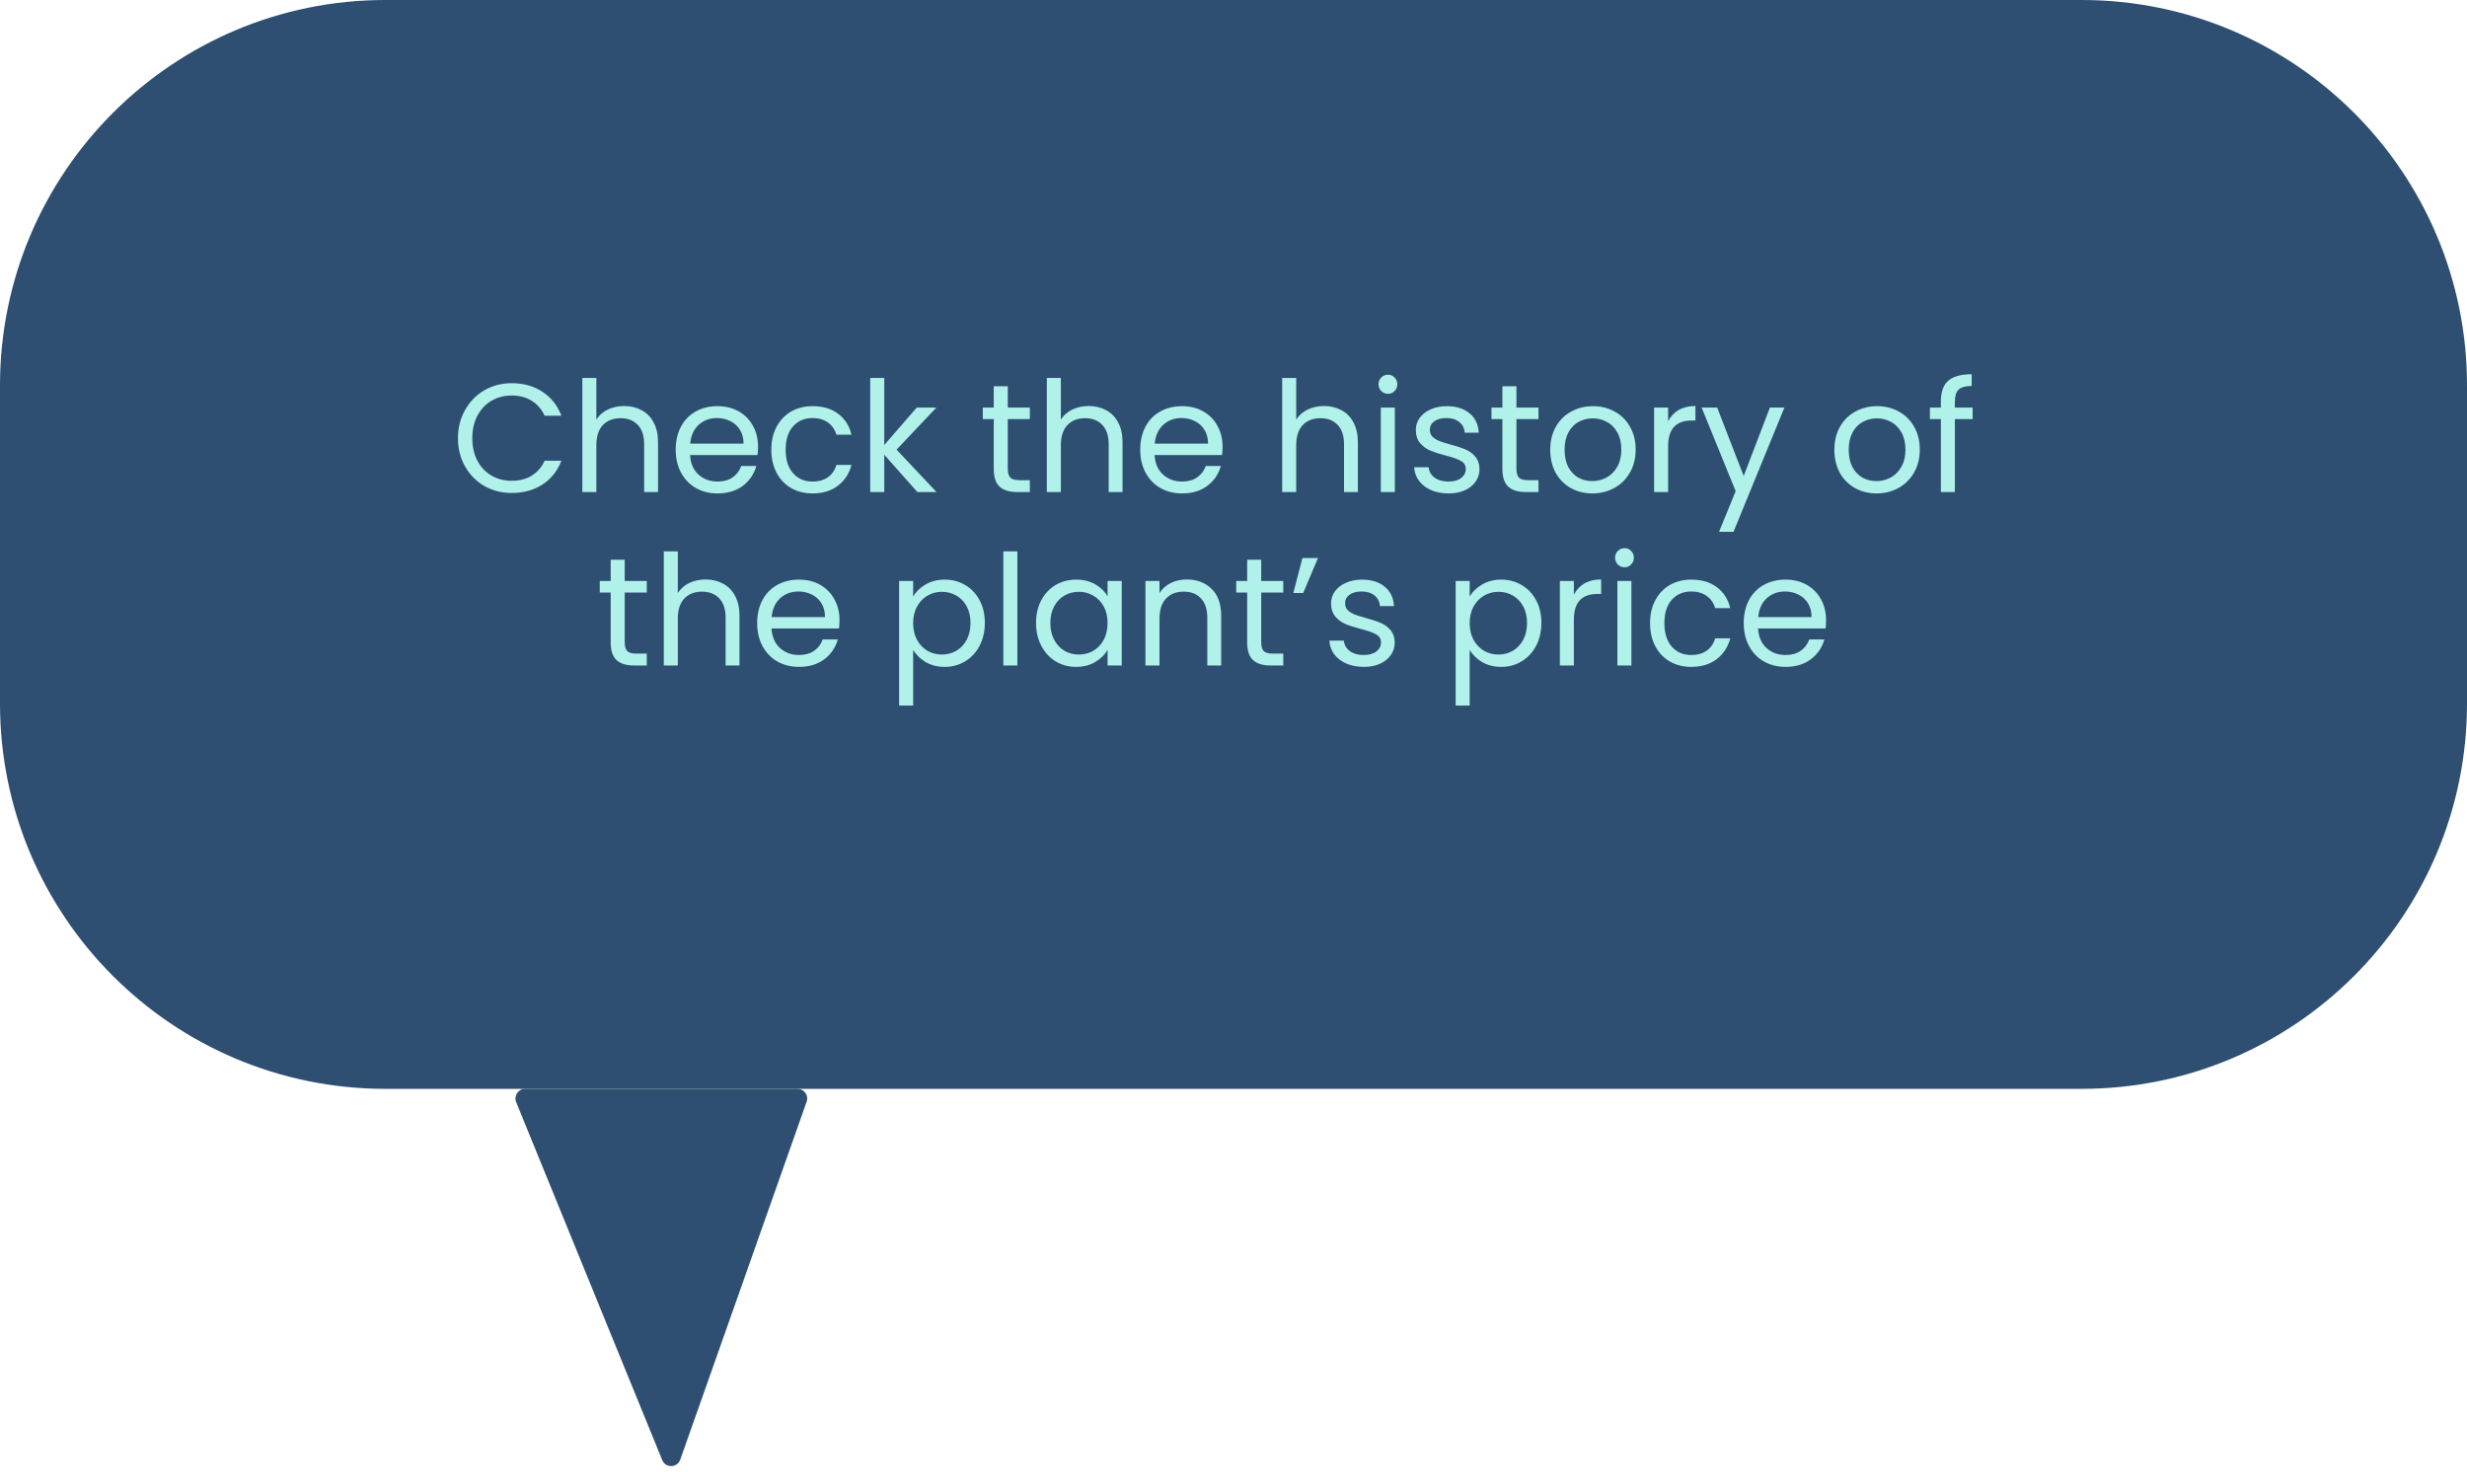 <svg width="256" height="154" viewBox="0 0 256 154" fill="none" xmlns="http://www.w3.org/2000/svg">
<path d="M70.589 151.483C70.283 152.35 69.067 152.38 68.72 151.528L53.562 114.378C53.294 113.72 53.778 113 54.488 113L82.763 113C83.453 113 83.936 113.682 83.706 114.333L70.589 151.483Z" fill="#2E4F72"/>
<path d="M0 40C0 17.909 17.909 0 40 0H216C238.091 0 256 17.909 256 40V73C256 95.091 238.091 113 216 113H40C17.909 113 0 95.091 0 73V40Z" fill="#2E4F72"/>
<path d="M47.524 45.48C47.524 44.392 47.769 43.416 48.26 42.552C48.751 41.677 49.417 40.995 50.26 40.504C51.113 40.013 52.057 39.768 53.092 39.768C54.308 39.768 55.369 40.061 56.276 40.648C57.183 41.235 57.844 42.067 58.26 43.144H56.516C56.207 42.472 55.759 41.955 55.172 41.592C54.596 41.229 53.903 41.048 53.092 41.048C52.313 41.048 51.615 41.229 50.996 41.592C50.377 41.955 49.892 42.472 49.54 43.144C49.188 43.805 49.012 44.584 49.012 45.48C49.012 46.365 49.188 47.144 49.54 47.816C49.892 48.477 50.377 48.989 50.996 49.352C51.615 49.715 52.313 49.896 53.092 49.896C53.903 49.896 54.596 49.72 55.172 49.368C55.759 49.005 56.207 48.488 56.516 47.816H58.26C57.844 48.883 57.183 49.709 56.276 50.296C55.369 50.872 54.308 51.16 53.092 51.16C52.057 51.16 51.113 50.92 50.26 50.44C49.417 49.949 48.751 49.272 48.26 48.408C47.769 47.544 47.524 46.568 47.524 45.48ZM64.779 42.136C65.441 42.136 66.038 42.28 66.571 42.568C67.105 42.845 67.521 43.267 67.819 43.832C68.129 44.397 68.283 45.085 68.283 45.896V51.064H66.843V46.104C66.843 45.229 66.625 44.563 66.187 44.104C65.75 43.635 65.153 43.4 64.395 43.4C63.627 43.4 63.014 43.64 62.555 44.12C62.107 44.6 61.883 45.299 61.883 46.216V51.064H60.427V39.224H61.883V43.544C62.171 43.096 62.566 42.749 63.067 42.504C63.579 42.259 64.15 42.136 64.779 42.136ZM78.662 46.344C78.662 46.621 78.646 46.915 78.614 47.224H71.606C71.659 48.088 71.952 48.765 72.486 49.256C73.03 49.736 73.686 49.976 74.454 49.976C75.083 49.976 75.606 49.832 76.022 49.544C76.448 49.245 76.747 48.851 76.918 48.36H78.486C78.251 49.203 77.782 49.891 77.078 50.424C76.374 50.947 75.499 51.208 74.454 51.208C73.622 51.208 72.875 51.021 72.214 50.648C71.563 50.275 71.051 49.747 70.678 49.064C70.304 48.371 70.118 47.571 70.118 46.664C70.118 45.757 70.299 44.963 70.662 44.28C71.024 43.597 71.531 43.075 72.182 42.712C72.843 42.339 73.6 42.152 74.454 42.152C75.286 42.152 76.022 42.333 76.662 42.696C77.302 43.059 77.792 43.56 78.134 44.2C78.486 44.829 78.662 45.544 78.662 46.344ZM77.158 46.04C77.158 45.485 77.035 45.011 76.79 44.616C76.544 44.211 76.208 43.907 75.782 43.704C75.366 43.491 74.902 43.384 74.39 43.384C73.654 43.384 73.024 43.619 72.502 44.088C71.99 44.557 71.696 45.208 71.622 46.04H77.158ZM80.04 46.664C80.04 45.757 80.221 44.968 80.584 44.296C80.946 43.613 81.448 43.085 82.088 42.712C82.738 42.339 83.48 42.152 84.312 42.152C85.389 42.152 86.274 42.413 86.968 42.936C87.672 43.459 88.136 44.184 88.36 45.112H86.792C86.642 44.579 86.349 44.157 85.912 43.848C85.485 43.539 84.952 43.384 84.312 43.384C83.48 43.384 82.808 43.672 82.296 44.248C81.784 44.813 81.528 45.619 81.528 46.664C81.528 47.72 81.784 48.536 82.296 49.112C82.808 49.688 83.48 49.976 84.312 49.976C84.952 49.976 85.485 49.827 85.912 49.528C86.338 49.229 86.632 48.803 86.792 48.248H88.36C88.125 49.144 87.656 49.864 86.952 50.408C86.248 50.941 85.368 51.208 84.312 51.208C83.48 51.208 82.738 51.021 82.088 50.648C81.448 50.275 80.946 49.747 80.584 49.064C80.221 48.381 80.04 47.581 80.04 46.664ZM95.198 51.064L91.758 47.192V51.064H90.302V39.224H91.758V46.184L95.134 42.296H97.166L93.038 46.664L97.182 51.064H95.198ZM104.578 43.496V48.664C104.578 49.091 104.669 49.395 104.85 49.576C105.032 49.747 105.346 49.832 105.794 49.832H106.866V51.064H105.554C104.744 51.064 104.136 50.877 103.73 50.504C103.325 50.131 103.122 49.517 103.122 48.664V43.496H101.986V42.296H103.122V40.088H104.578V42.296H106.866V43.496H104.578ZM112.982 42.136C113.644 42.136 114.241 42.28 114.774 42.568C115.308 42.845 115.724 43.267 116.022 43.832C116.332 44.397 116.486 45.085 116.486 45.896V51.064H115.046V46.104C115.046 45.229 114.828 44.563 114.39 44.104C113.953 43.635 113.356 43.4 112.598 43.4C111.83 43.4 111.217 43.64 110.758 44.12C110.31 44.6 110.086 45.299 110.086 46.216V51.064H108.63V39.224H110.086V43.544C110.374 43.096 110.769 42.749 111.27 42.504C111.782 42.259 112.353 42.136 112.982 42.136ZM126.865 46.344C126.865 46.621 126.849 46.915 126.817 47.224H119.809C119.862 48.088 120.155 48.765 120.689 49.256C121.233 49.736 121.889 49.976 122.657 49.976C123.286 49.976 123.809 49.832 124.225 49.544C124.651 49.245 124.95 48.851 125.121 48.36H126.689C126.454 49.203 125.985 49.891 125.281 50.424C124.577 50.947 123.702 51.208 122.657 51.208C121.825 51.208 121.078 51.021 120.417 50.648C119.766 50.275 119.254 49.747 118.881 49.064C118.507 48.371 118.321 47.571 118.321 46.664C118.321 45.757 118.502 44.963 118.865 44.28C119.227 43.597 119.734 43.075 120.385 42.712C121.046 42.339 121.803 42.152 122.657 42.152C123.489 42.152 124.225 42.333 124.865 42.696C125.505 43.059 125.995 43.56 126.337 44.2C126.689 44.829 126.865 45.544 126.865 46.344ZM125.361 46.04C125.361 45.485 125.238 45.011 124.993 44.616C124.747 44.211 124.411 43.907 123.985 43.704C123.569 43.491 123.105 43.384 122.593 43.384C121.857 43.384 121.227 43.619 120.705 44.088C120.193 44.557 119.899 45.208 119.825 46.04H125.361ZM137.404 42.136C138.066 42.136 138.663 42.28 139.196 42.568C139.73 42.845 140.146 43.267 140.444 43.832C140.754 44.397 140.908 45.085 140.908 45.896V51.064H139.468V46.104C139.468 45.229 139.25 44.563 138.812 44.104C138.375 43.635 137.778 43.4 137.02 43.4C136.252 43.4 135.639 43.64 135.18 44.12C134.732 44.6 134.508 45.299 134.508 46.216V51.064H133.052V39.224H134.508V43.544C134.796 43.096 135.191 42.749 135.692 42.504C136.204 42.259 136.775 42.136 137.404 42.136ZM144.039 40.872C143.761 40.872 143.527 40.776 143.335 40.584C143.143 40.392 143.047 40.157 143.047 39.88C143.047 39.603 143.143 39.368 143.335 39.176C143.527 38.984 143.761 38.888 144.039 38.888C144.305 38.888 144.529 38.984 144.711 39.176C144.903 39.368 144.999 39.603 144.999 39.88C144.999 40.157 144.903 40.392 144.711 40.584C144.529 40.776 144.305 40.872 144.039 40.872ZM144.743 42.296V51.064H143.287V42.296H144.743ZM150.328 51.208C149.656 51.208 149.054 51.096 148.52 50.872C147.987 50.637 147.566 50.317 147.256 49.912C146.947 49.496 146.776 49.021 146.744 48.488H148.248C148.291 48.925 148.494 49.283 148.856 49.56C149.23 49.837 149.715 49.976 150.312 49.976C150.867 49.976 151.304 49.853 151.624 49.608C151.944 49.363 152.104 49.053 152.104 48.68C152.104 48.296 151.934 48.013 151.592 47.832C151.251 47.64 150.723 47.453 150.008 47.272C149.358 47.101 148.824 46.931 148.408 46.76C148.003 46.579 147.651 46.317 147.352 45.976C147.064 45.624 146.92 45.165 146.92 44.6C146.92 44.152 147.054 43.741 147.32 43.368C147.587 42.995 147.966 42.701 148.456 42.488C148.947 42.264 149.507 42.152 150.136 42.152C151.107 42.152 151.891 42.397 152.488 42.888C153.086 43.379 153.406 44.051 153.448 44.904H151.992C151.96 44.445 151.774 44.077 151.432 43.8C151.102 43.523 150.654 43.384 150.088 43.384C149.566 43.384 149.15 43.496 148.84 43.72C148.531 43.944 148.376 44.237 148.376 44.6C148.376 44.888 148.467 45.128 148.648 45.32C148.84 45.501 149.075 45.651 149.352 45.768C149.64 45.875 150.035 45.997 150.536 46.136C151.166 46.307 151.678 46.477 152.072 46.648C152.467 46.808 152.803 47.053 153.08 47.384C153.368 47.715 153.518 48.147 153.528 48.68C153.528 49.16 153.395 49.592 153.128 49.976C152.862 50.36 152.483 50.664 151.992 50.888C151.512 51.101 150.958 51.208 150.328 51.208ZM157.36 43.496V48.664C157.36 49.091 157.45 49.395 157.632 49.576C157.813 49.747 158.128 49.832 158.576 49.832H159.648V51.064H158.336C157.525 51.064 156.917 50.877 156.512 50.504C156.106 50.131 155.904 49.517 155.904 48.664V43.496H154.768V42.296H155.904V40.088H157.36V42.296H159.648V43.496H157.36ZM165.236 51.208C164.414 51.208 163.668 51.021 162.996 50.648C162.334 50.275 161.812 49.747 161.428 49.064C161.054 48.371 160.868 47.571 160.868 46.664C160.868 45.768 161.06 44.979 161.444 44.296C161.838 43.603 162.372 43.075 163.044 42.712C163.716 42.339 164.468 42.152 165.3 42.152C166.132 42.152 166.884 42.339 167.556 42.712C168.228 43.075 168.756 43.597 169.14 44.28C169.534 44.963 169.732 45.757 169.732 46.664C169.732 47.571 169.529 48.371 169.124 49.064C168.729 49.747 168.19 50.275 167.508 50.648C166.825 51.021 166.068 51.208 165.236 51.208ZM165.236 49.928C165.758 49.928 166.249 49.805 166.708 49.56C167.166 49.315 167.534 48.947 167.812 48.456C168.1 47.965 168.244 47.368 168.244 46.664C168.244 45.96 168.105 45.363 167.828 44.872C167.55 44.381 167.188 44.019 166.74 43.784C166.292 43.539 165.806 43.416 165.284 43.416C164.75 43.416 164.26 43.539 163.812 43.784C163.374 44.019 163.022 44.381 162.756 44.872C162.489 45.363 162.356 45.96 162.356 46.664C162.356 47.379 162.484 47.981 162.74 48.472C163.006 48.963 163.358 49.331 163.796 49.576C164.233 49.811 164.713 49.928 165.236 49.928ZM173.102 43.72C173.358 43.219 173.721 42.829 174.19 42.552C174.67 42.275 175.251 42.136 175.934 42.136V43.64H175.55C173.918 43.64 173.102 44.525 173.102 46.296V51.064H171.646V42.296H173.102V43.72ZM185.167 42.296L179.887 55.192H178.383L180.111 50.968L176.575 42.296H178.191L180.943 49.4L183.663 42.296H185.167ZM194.72 51.208C193.899 51.208 193.152 51.021 192.48 50.648C191.819 50.275 191.296 49.747 190.912 49.064C190.539 48.371 190.352 47.571 190.352 46.664C190.352 45.768 190.544 44.979 190.928 44.296C191.323 43.603 191.856 43.075 192.528 42.712C193.2 42.339 193.952 42.152 194.784 42.152C195.616 42.152 196.368 42.339 197.04 42.712C197.712 43.075 198.24 43.597 198.624 44.28C199.019 44.963 199.216 45.757 199.216 46.664C199.216 47.571 199.013 48.371 198.608 49.064C198.213 49.747 197.675 50.275 196.992 50.648C196.309 51.021 195.552 51.208 194.72 51.208ZM194.72 49.928C195.243 49.928 195.733 49.805 196.192 49.56C196.651 49.315 197.019 48.947 197.296 48.456C197.584 47.965 197.728 47.368 197.728 46.664C197.728 45.96 197.589 45.363 197.312 44.872C197.035 44.381 196.672 44.019 196.224 43.784C195.776 43.539 195.291 43.416 194.768 43.416C194.235 43.416 193.744 43.539 193.296 43.784C192.859 44.019 192.507 44.381 192.24 44.872C191.973 45.363 191.84 45.96 191.84 46.664C191.84 47.379 191.968 47.981 192.224 48.472C192.491 48.963 192.843 49.331 193.28 49.576C193.717 49.811 194.197 49.928 194.72 49.928ZM204.698 43.496H202.858V51.064H201.402V43.496H200.266V42.296H201.402V41.672C201.402 40.691 201.653 39.976 202.154 39.528C202.666 39.069 203.482 38.84 204.602 38.84V40.056C203.962 40.056 203.509 40.184 203.242 40.44C202.986 40.685 202.858 41.096 202.858 41.672V42.296H204.698V43.496ZM64.828 61.496V66.664C64.828 67.091 64.919 67.395 65.1 67.576C65.282 67.747 65.596 67.832 66.044 67.832H67.116V69.064H65.804C64.994 69.064 64.386 68.877 63.98 68.504C63.575 68.131 63.372 67.517 63.372 66.664V61.496H62.236V60.296H63.372V58.088H64.828V60.296H67.116V61.496H64.828ZM73.232 60.136C73.894 60.136 74.491 60.28 75.024 60.568C75.558 60.845 75.974 61.267 76.272 61.832C76.582 62.397 76.736 63.085 76.736 63.896V69.064H75.296V64.104C75.296 63.229 75.078 62.563 74.64 62.104C74.203 61.635 73.606 61.4 72.848 61.4C72.08 61.4 71.467 61.64 71.008 62.12C70.56 62.6 70.336 63.299 70.336 64.216V69.064H68.88V57.224H70.336V61.544C70.624 61.096 71.019 60.749 71.52 60.504C72.032 60.259 72.603 60.136 73.232 60.136ZM87.115 64.344C87.115 64.621 87.099 64.915 87.067 65.224H80.059C80.112 66.088 80.406 66.765 80.939 67.256C81.483 67.736 82.139 67.976 82.907 67.976C83.536 67.976 84.059 67.832 84.475 67.544C84.901 67.245 85.2 66.851 85.371 66.36H86.939C86.704 67.203 86.235 67.891 85.531 68.424C84.827 68.947 83.952 69.208 82.907 69.208C82.075 69.208 81.328 69.021 80.667 68.648C80.016 68.275 79.504 67.747 79.131 67.064C78.757 66.371 78.571 65.571 78.571 64.664C78.571 63.757 78.752 62.963 79.115 62.28C79.478 61.597 79.984 61.075 80.635 60.712C81.296 60.339 82.053 60.152 82.907 60.152C83.739 60.152 84.475 60.333 85.115 60.696C85.755 61.059 86.246 61.56 86.587 62.2C86.939 62.829 87.115 63.544 87.115 64.344ZM85.611 64.04C85.611 63.485 85.488 63.011 85.243 62.616C84.998 62.211 84.662 61.907 84.235 61.704C83.819 61.491 83.355 61.384 82.843 61.384C82.107 61.384 81.478 61.619 80.955 62.088C80.443 62.557 80.15 63.208 80.075 64.04H85.611ZM94.758 61.912C95.046 61.411 95.473 60.995 96.038 60.664C96.614 60.323 97.281 60.152 98.038 60.152C98.817 60.152 99.521 60.339 100.15 60.712C100.79 61.085 101.292 61.613 101.654 62.296C102.017 62.968 102.198 63.752 102.198 64.648C102.198 65.533 102.017 66.323 101.654 67.016C101.292 67.709 100.79 68.248 100.15 68.632C99.521 69.016 98.817 69.208 98.038 69.208C97.292 69.208 96.63 69.043 96.054 68.712C95.489 68.371 95.057 67.949 94.758 67.448V73.224H93.302V60.296H94.758V61.912ZM100.71 64.648C100.71 63.987 100.577 63.411 100.31 62.92C100.044 62.429 99.681 62.056 99.222 61.8C98.774 61.544 98.278 61.416 97.734 61.416C97.201 61.416 96.705 61.549 96.246 61.816C95.798 62.072 95.436 62.451 95.158 62.952C94.892 63.443 94.758 64.013 94.758 64.664C94.758 65.325 94.892 65.907 95.158 66.408C95.436 66.899 95.798 67.277 96.246 67.544C96.705 67.8 97.201 67.928 97.734 67.928C98.278 67.928 98.774 67.8 99.222 67.544C99.681 67.277 100.044 66.899 100.31 66.408C100.577 65.907 100.71 65.32 100.71 64.648ZM105.571 57.224V69.064H104.115V57.224H105.571ZM107.508 64.648C107.508 63.752 107.69 62.968 108.052 62.296C108.415 61.613 108.911 61.085 109.54 60.712C110.18 60.339 110.89 60.152 111.668 60.152C112.436 60.152 113.103 60.317 113.668 60.648C114.234 60.979 114.655 61.395 114.932 61.896V60.296H116.404V69.064H114.932V67.432C114.644 67.944 114.212 68.371 113.636 68.712C113.071 69.043 112.41 69.208 111.652 69.208C110.874 69.208 110.17 69.016 109.54 68.632C108.911 68.248 108.415 67.709 108.052 67.016C107.69 66.323 107.508 65.533 107.508 64.648ZM114.932 64.664C114.932 64.003 114.799 63.427 114.532 62.936C114.266 62.445 113.903 62.072 113.444 61.816C112.996 61.549 112.5 61.416 111.956 61.416C111.412 61.416 110.916 61.544 110.468 61.8C110.02 62.056 109.663 62.429 109.396 62.92C109.13 63.411 108.996 63.987 108.996 64.648C108.996 65.32 109.13 65.907 109.396 66.408C109.663 66.899 110.02 67.277 110.468 67.544C110.916 67.8 111.412 67.928 111.956 67.928C112.5 67.928 112.996 67.8 113.444 67.544C113.903 67.277 114.266 66.899 114.532 66.408C114.799 65.907 114.932 65.325 114.932 64.664ZM123.137 60.136C124.203 60.136 125.067 60.461 125.729 61.112C126.39 61.752 126.721 62.68 126.721 63.896V69.064H125.281V64.104C125.281 63.229 125.062 62.563 124.625 62.104C124.187 61.635 123.59 61.4 122.833 61.4C122.065 61.4 121.451 61.64 120.993 62.12C120.545 62.6 120.321 63.299 120.321 64.216V69.064H118.865V60.296H120.321V61.544C120.609 61.096 120.998 60.749 121.489 60.504C121.99 60.259 122.539 60.136 123.137 60.136ZM130.875 61.496V66.664C130.875 67.091 130.966 67.395 131.147 67.576C131.329 67.747 131.643 67.832 132.091 67.832H133.163V69.064H131.851C131.041 69.064 130.433 68.877 130.027 68.504C129.622 68.131 129.419 67.517 129.419 66.664V61.496H128.283V60.296H129.419V58.088H130.875V60.296H133.163V61.496H130.875ZM135.151 57.912H136.767L135.231 61.544H134.207L135.151 57.912ZM141.531 69.208C140.859 69.208 140.257 69.096 139.723 68.872C139.19 68.637 138.769 68.317 138.459 67.912C138.15 67.496 137.979 67.021 137.947 66.488H139.451C139.494 66.925 139.697 67.283 140.059 67.56C140.433 67.837 140.918 67.976 141.515 67.976C142.07 67.976 142.507 67.853 142.827 67.608C143.147 67.363 143.307 67.053 143.307 66.68C143.307 66.296 143.137 66.013 142.795 65.832C142.454 65.64 141.926 65.453 141.211 65.272C140.561 65.101 140.027 64.931 139.611 64.76C139.206 64.579 138.854 64.317 138.555 63.976C138.267 63.624 138.123 63.165 138.123 62.6C138.123 62.152 138.257 61.741 138.523 61.368C138.79 60.995 139.169 60.701 139.659 60.488C140.15 60.264 140.71 60.152 141.339 60.152C142.31 60.152 143.094 60.397 143.691 60.888C144.289 61.379 144.609 62.051 144.651 62.904H143.195C143.163 62.445 142.977 62.077 142.635 61.8C142.305 61.523 141.857 61.384 141.291 61.384C140.769 61.384 140.353 61.496 140.043 61.72C139.734 61.944 139.579 62.237 139.579 62.6C139.579 62.888 139.67 63.128 139.851 63.32C140.043 63.501 140.278 63.651 140.555 63.768C140.843 63.875 141.238 63.997 141.739 64.136C142.369 64.307 142.881 64.477 143.275 64.648C143.67 64.808 144.006 65.053 144.283 65.384C144.571 65.715 144.721 66.147 144.731 66.68C144.731 67.16 144.598 67.592 144.331 67.976C144.065 68.36 143.686 68.664 143.195 68.888C142.715 69.101 142.161 69.208 141.531 69.208ZM152.508 61.912C152.796 61.411 153.223 60.995 153.788 60.664C154.364 60.323 155.031 60.152 155.788 60.152C156.567 60.152 157.271 60.339 157.9 60.712C158.54 61.085 159.042 61.613 159.404 62.296C159.767 62.968 159.948 63.752 159.948 64.648C159.948 65.533 159.767 66.323 159.404 67.016C159.042 67.709 158.54 68.248 157.9 68.632C157.271 69.016 156.567 69.208 155.788 69.208C155.042 69.208 154.38 69.043 153.804 68.712C153.239 68.371 152.807 67.949 152.508 67.448V73.224H151.052V60.296H152.508V61.912ZM158.46 64.648C158.46 63.987 158.327 63.411 158.06 62.92C157.794 62.429 157.431 62.056 156.972 61.8C156.524 61.544 156.028 61.416 155.484 61.416C154.951 61.416 154.455 61.549 153.996 61.816C153.548 62.072 153.186 62.451 152.908 62.952C152.642 63.443 152.508 64.013 152.508 64.664C152.508 65.325 152.642 65.907 152.908 66.408C153.186 66.899 153.548 67.277 153.996 67.544C154.455 67.8 154.951 67.928 155.484 67.928C156.028 67.928 156.524 67.8 156.972 67.544C157.431 67.277 157.794 66.899 158.06 66.408C158.327 65.907 158.46 65.32 158.46 64.648ZM163.321 61.72C163.577 61.219 163.939 60.829 164.409 60.552C164.889 60.275 165.47 60.136 166.153 60.136V61.64H165.769C164.137 61.64 163.321 62.525 163.321 64.296V69.064H161.865V60.296H163.321V61.72ZM168.586 58.872C168.308 58.872 168.074 58.776 167.882 58.584C167.69 58.392 167.594 58.157 167.594 57.88C167.594 57.603 167.69 57.368 167.882 57.176C168.074 56.984 168.308 56.888 168.586 56.888C168.852 56.888 169.076 56.984 169.258 57.176C169.45 57.368 169.546 57.603 169.546 57.88C169.546 58.157 169.45 58.392 169.258 58.584C169.076 58.776 168.852 58.872 168.586 58.872ZM169.29 60.296V69.064H167.834V60.296H169.29ZM171.227 64.664C171.227 63.757 171.408 62.968 171.771 62.296C172.134 61.613 172.635 61.085 173.275 60.712C173.926 60.339 174.667 60.152 175.499 60.152C176.576 60.152 177.462 60.413 178.155 60.936C178.859 61.459 179.323 62.184 179.547 63.112H177.979C177.83 62.579 177.536 62.157 177.099 61.848C176.672 61.539 176.139 61.384 175.499 61.384C174.667 61.384 173.995 61.672 173.483 62.248C172.971 62.813 172.715 63.619 172.715 64.664C172.715 65.72 172.971 66.536 173.483 67.112C173.995 67.688 174.667 67.976 175.499 67.976C176.139 67.976 176.672 67.827 177.099 67.528C177.526 67.229 177.819 66.803 177.979 66.248H179.547C179.312 67.144 178.843 67.864 178.139 68.408C177.435 68.941 176.555 69.208 175.499 69.208C174.667 69.208 173.926 69.021 173.275 68.648C172.635 68.275 172.134 67.747 171.771 67.064C171.408 66.381 171.227 65.581 171.227 64.664ZM189.49 64.344C189.49 64.621 189.474 64.915 189.442 65.224H182.434C182.487 66.088 182.78 66.765 183.314 67.256C183.858 67.736 184.514 67.976 185.282 67.976C185.911 67.976 186.434 67.832 186.85 67.544C187.276 67.245 187.575 66.851 187.746 66.36H189.314C189.079 67.203 188.61 67.891 187.906 68.424C187.202 68.947 186.327 69.208 185.282 69.208C184.45 69.208 183.703 69.021 183.042 68.648C182.391 68.275 181.879 67.747 181.506 67.064C181.132 66.371 180.946 65.571 180.946 64.664C180.946 63.757 181.127 62.963 181.49 62.28C181.852 61.597 182.359 61.075 183.01 60.712C183.671 60.339 184.428 60.152 185.282 60.152C186.114 60.152 186.85 60.333 187.49 60.696C188.13 61.059 188.62 61.56 188.962 62.2C189.314 62.829 189.49 63.544 189.49 64.344ZM187.986 64.04C187.986 63.485 187.863 63.011 187.618 62.616C187.372 62.211 187.036 61.907 186.61 61.704C186.194 61.491 185.73 61.384 185.218 61.384C184.482 61.384 183.852 61.619 183.33 62.088C182.818 62.557 182.524 63.208 182.45 64.04H187.986Z" fill="#B0F1EA"/>
</svg>
